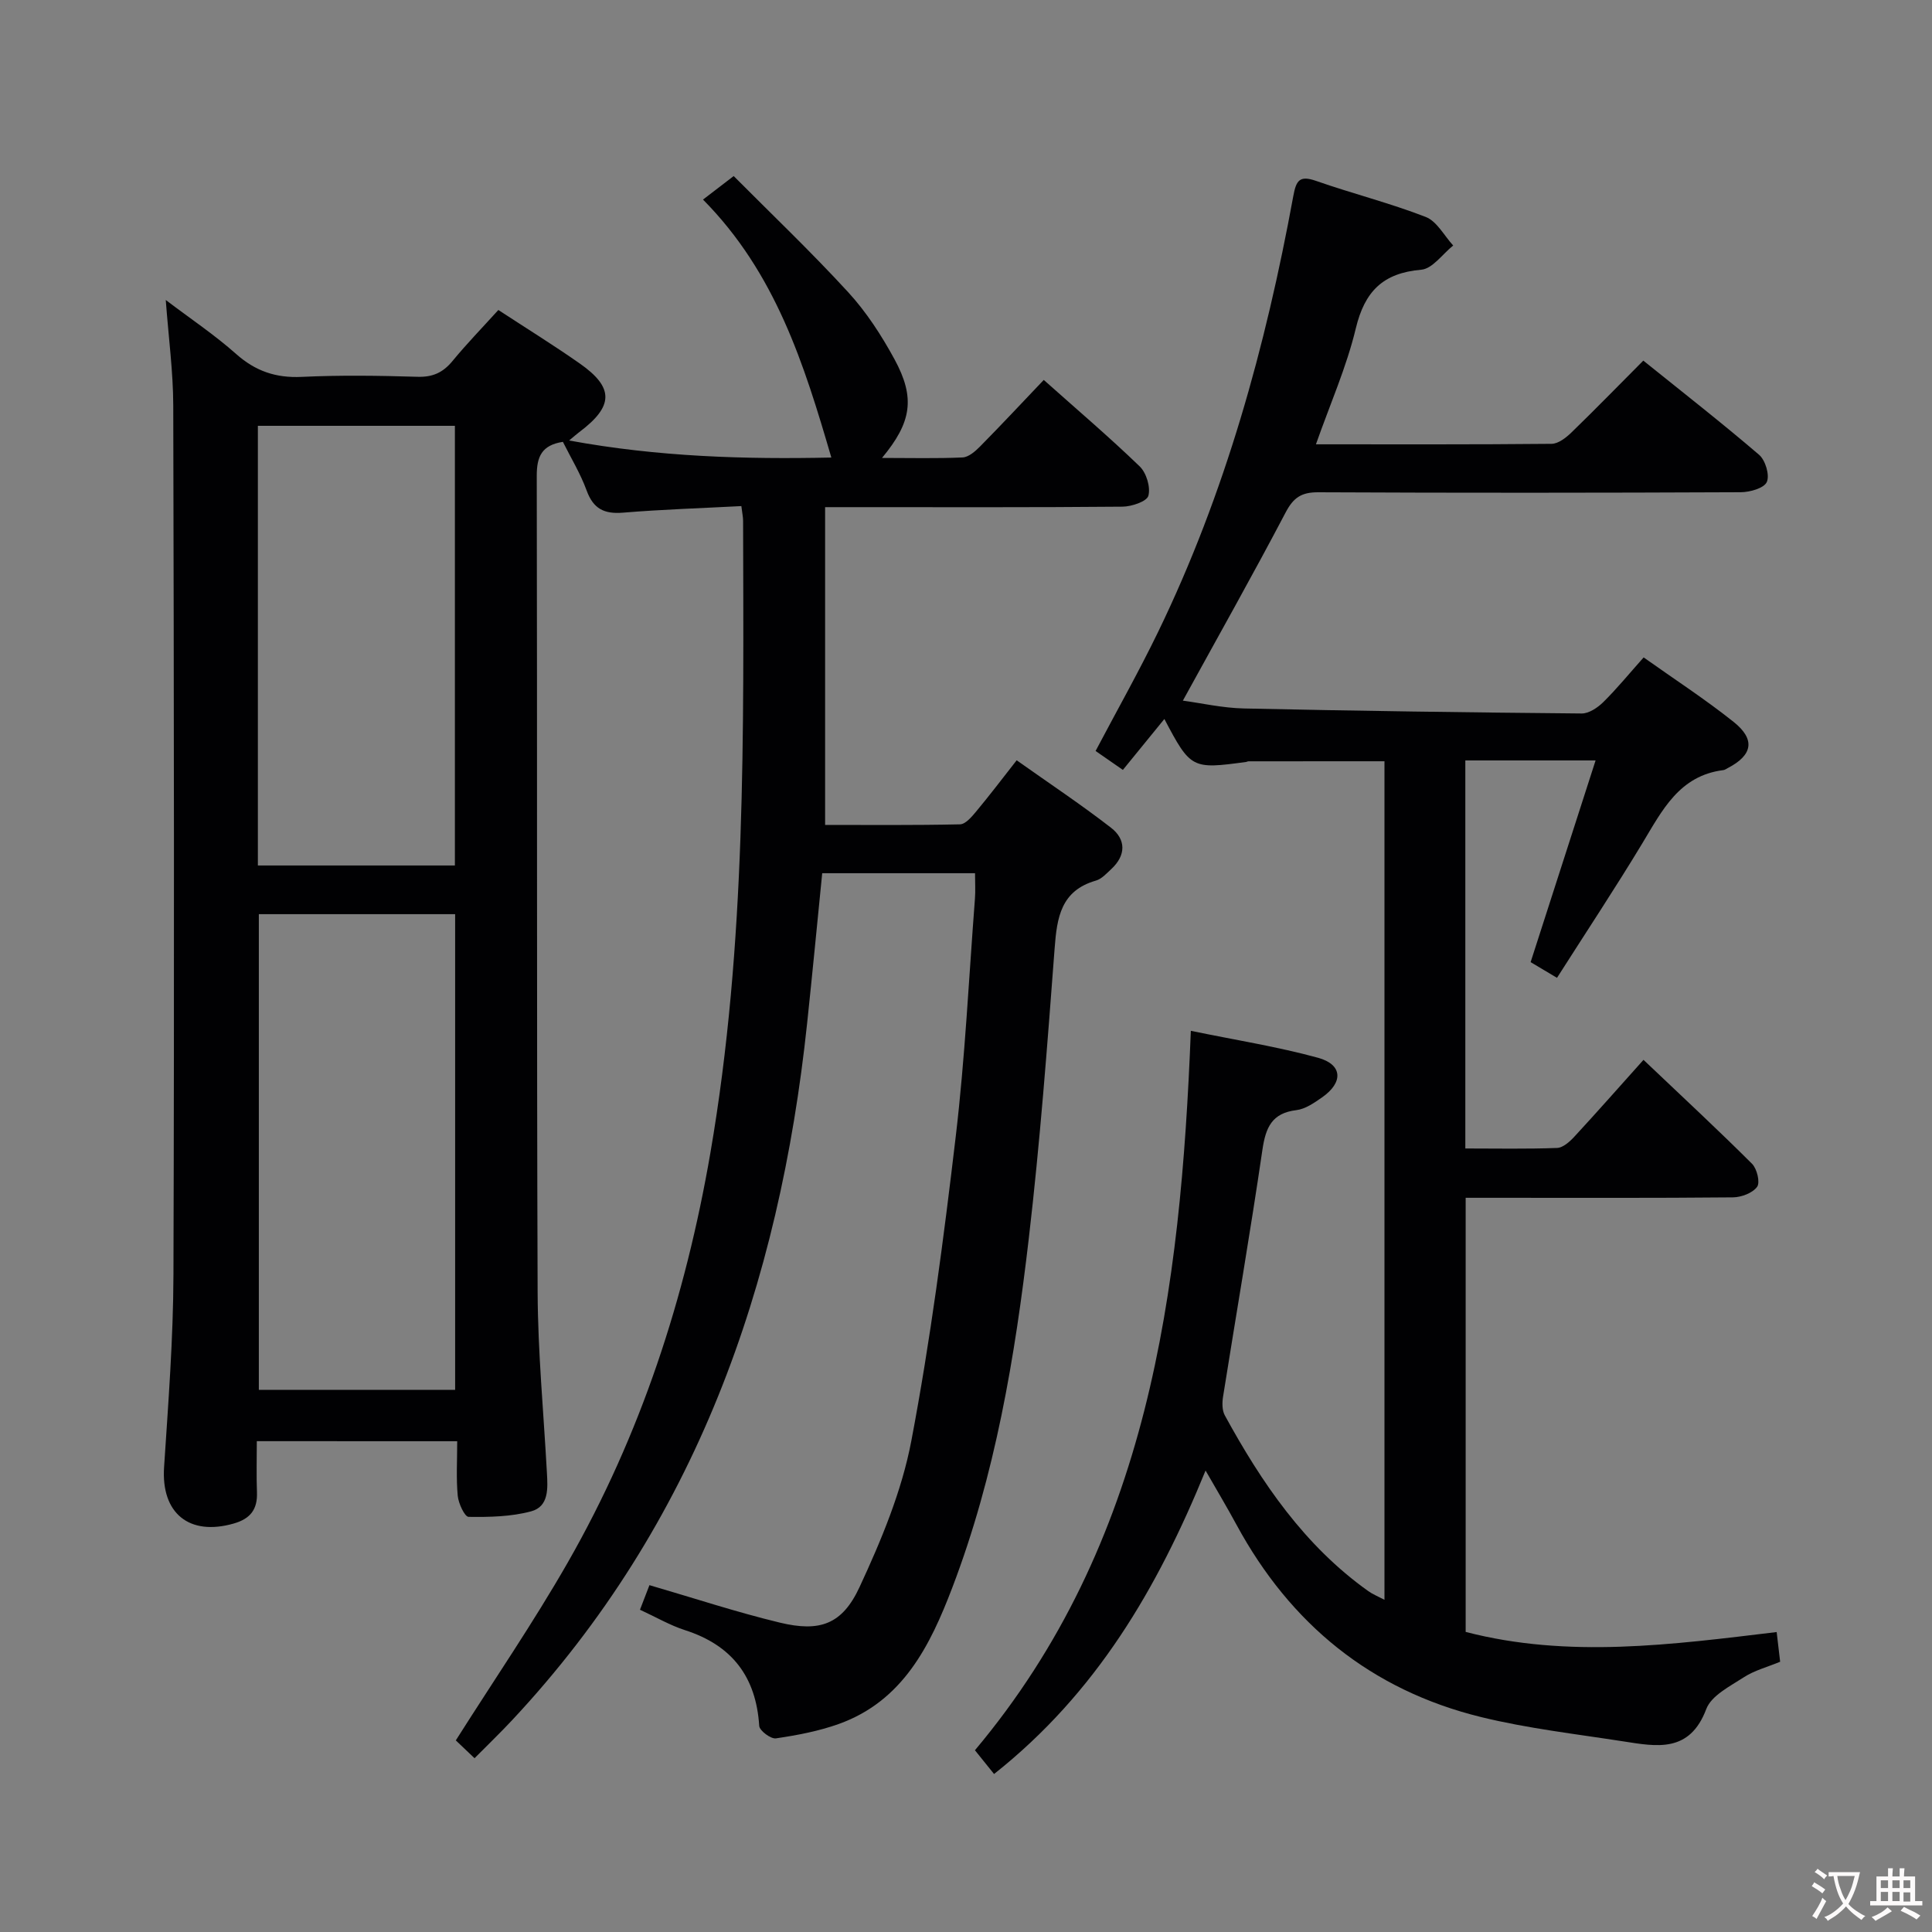 <svg enable-background="new 0 0 400 400" viewBox="0 0 400 400" xmlns="http://www.w3.org/2000/svg"><rect x="0" y="0" width="400" height="400" fill="#808080" stroke="none"/><path d="m53.17 298.38c0 3.64-.1 7.1.03 10.56.14 3.54-1.34 5.5-4.81 6.49-9.24 2.65-15.05-2.15-14.42-11.66.87-13.28 1.9-26.57 1.94-39.87.19-59.99.1-119.99-.04-179.98-.02-6.95-.96-13.89-1.55-21.81 5.14 3.9 10.13 7.23 14.57 11.18 4 3.55 8.22 4.99 13.56 4.74 7.98-.38 16-.26 23.99-.02 3.17.1 5.29-.89 7.25-3.27 2.94-3.57 6.18-6.91 9.49-10.56 5.78 3.78 11.42 7.27 16.84 11.07 7.15 5 7.05 8.85-.07 14.2-.51.38-.98.8-2.12 1.75 18.49 3.4 36.43 3.91 54.29 3.53-5.64-19.32-11.52-38.2-26.57-53.41 2.04-1.56 3.71-2.84 6.35-4.87 7.73 7.78 15.99 15.64 23.69 24.03 3.78 4.11 6.92 8.97 9.6 13.89 4.36 8.02 3.56 13.05-2.58 20.44 5.86 0 11.28.14 16.68-.1 1.23-.06 2.6-1.24 3.58-2.23 4.42-4.48 8.72-9.08 13.23-13.82 6.85 6.11 13.55 11.81 19.87 17.91 1.38 1.34 2.27 4.29 1.79 6.07-.32 1.18-3.46 2.24-5.35 2.26-18.5.17-37 .1-55.49.1-1.79 0-3.58 0-6.09 0v65.79c9.06 0 18.5.09 27.93-.12 1.14-.03 2.42-1.55 3.32-2.63 2.76-3.31 5.37-6.75 8.41-10.63 6.66 4.72 13.27 9.11 19.53 13.96 3.14 2.43 3.13 5.73.04 8.58-.97.9-1.98 2.03-3.17 2.37-7.24 2.08-8.06 7.62-8.54 14.02-1.51 20.05-3.02 40.12-5.35 60.08-2.87 24.59-6.95 49.01-15.84 72.29-4.57 11.97-10.21 23.44-23.47 28.21-4.18 1.5-8.64 2.34-13.04 2.99-1.06.16-3.4-1.6-3.46-2.58-.65-10.17-5.63-16.69-15.36-19.82-3.11-1-6-2.7-9.33-4.23.72-1.87 1.35-3.51 1.96-5.09 9.25 2.69 18.04 5.6 27.01 7.76 8.24 1.98 12.88.4 16.48-7.34 4.5-9.69 8.75-19.87 10.73-30.29 3.96-20.85 6.71-41.97 9.2-63.06 1.93-16.32 2.71-32.78 3.97-49.18.13-1.63.02-3.28.02-5.29-10.65 0-20.91 0-31.64 0-1.03 10.31-2.02 20.68-3.12 31.04-5.74 54.26-23.06 103.63-61.03 144.26-2.47 2.65-5.09 5.16-7.83 7.93-1.56-1.49-2.86-2.72-3.88-3.69 7.87-12.44 16.04-24.35 23.19-36.85 15.08-26.36 24.35-54.82 29.51-84.74 7.48-43.39 6.87-87.15 6.78-130.9 0-.79-.18-1.58-.36-3.06-8.32.44-16.42.69-24.49 1.36-3.9.32-6.15-.78-7.54-4.58-1.29-3.53-3.29-6.81-4.92-10.08-4.39.68-5.42 3.06-5.41 7.04.12 56.33-.03 112.66.18 168.98.05 12.46 1.24 24.91 1.92 37.37.18 3.24.46 7.04-3.28 8.04-4.14 1.11-8.61 1.2-12.93 1.14-.81-.01-2.1-2.78-2.25-4.36-.34-3.61-.11-7.28-.11-11.3-13.84-.01-27.24-.01-41.49-.01zm.42-109.11v98.48h40.64c0-32.88 0-65.58 0-98.48-13.6 0-26.88 0-40.64 0zm-.2-101.11v91.03h40.79c0-30.58 0-60.75 0-91.03-13.7 0-26.99 0-40.79 0z" fill="#010103"/><path d="m322.36 202.45c-2.2-1.31-3.73-2.22-5.46-3.25 4.45-13.82 8.86-27.52 13.45-41.76-9.31 0-17.98 0-26.97 0v80.34c6.44 0 12.73.13 19-.11 1.23-.05 2.62-1.3 3.58-2.34 4.74-5.13 9.35-10.37 14.31-15.9 8.39 7.97 15.56 14.62 22.47 21.52 1.03 1.03 1.71 3.86 1.05 4.77-.94 1.29-3.26 2.16-5 2.18-16.5.16-33 .09-49.5.09-1.82 0-3.64 0-5.84 0v89.88c21.25 5.52 42.67 2.64 64.39.03.26 2.23.49 4.14.72 6.15-2.69 1.11-5.33 1.79-7.5 3.2-2.88 1.87-6.75 3.8-7.8 6.6-3.45 9.14-10.28 7.75-17.19 6.68-9.84-1.53-19.79-2.67-29.43-5.03-22.75-5.58-39.47-19.23-50.62-39.79-1.95-3.6-4.05-7.12-6.42-11.25-9.99 24.46-22.64 46.08-43.79 62.83-1.28-1.59-2.5-3.11-3.96-4.92 36-42.88 42.57-94.88 44.7-148.95 9.29 1.92 17.94 3.28 26.33 5.58 5.11 1.4 5.28 5.1.84 8.2-1.62 1.13-3.45 2.41-5.31 2.64-5.1.61-6.36 3.61-7.04 8.21-2.5 17.07-5.44 34.08-8.15 51.12-.2 1.25-.21 2.81.36 3.86 7.64 13.98 16.5 26.99 29.73 36.41.88.63 1.92 1.04 3.33 1.78 0-58.15 0-115.73 0-173.61-9.35 0-18.75 0-28.15.01-.16 0-.32.11-.48.13-11.25 1.54-11.5 1.42-16.94-8.89-2.9 3.56-5.68 6.96-8.59 10.54-2.01-1.39-3.77-2.61-5.65-3.92 4.38-8.31 8.94-16.38 12.97-24.7 13.87-28.63 22.25-59.01 27.96-90.17.6-3.26 1.29-4.36 4.74-3.15 7.52 2.63 15.28 4.58 22.69 7.46 2.31.9 3.81 3.88 5.68 5.91-2.2 1.75-4.28 4.81-6.61 5.01-7.93.68-11.72 4.48-13.56 12.17-1.92 8-5.32 15.65-8.25 23.98 16.55 0 32.67.06 48.78-.1 1.39-.01 2.99-1.26 4.1-2.33 4.9-4.75 9.66-9.64 14.9-14.9 8.12 6.54 16.2 12.84 23.97 19.5 1.31 1.12 2.23 4.21 1.6 5.63-.56 1.28-3.49 2.11-5.38 2.12-29.16.13-58.33.15-87.49.01-3.47-.02-5.14 1.09-6.76 4.19-6.79 12.93-13.97 25.66-21.27 38.95 3.75.5 8.18 1.52 12.64 1.62 23.31.51 46.62.83 69.93 1.04 1.51.01 3.33-1.22 4.5-2.38 2.82-2.79 5.35-5.89 8.33-9.23 6.29 4.47 12.67 8.61 18.6 13.33 4.6 3.66 3.97 6.91-1.18 9.58-.3.15-.59.38-.9.42-9.16 1.14-12.68 8.35-16.8 15.17-5.58 9.24-11.55 18.25-17.66 27.84z" fill="#010103"/><g fill="#fcfafa"><path d="m377.9 391.2c-.2.3-.4.5-.6.8-.7-.6-1.4-1-2.2-1.5.2-.3.4-.5.5-.8.6.4 1.4.8 2.3 1.5zm-1.8 6.1c-.2-.2-.5-.4-.9-.6.4-.6.8-1.2 1.2-1.9s.7-1.3.9-1.9c.3.3.5.5.8.7-.7 1.3-1.4 2.6-2 3.7zm2.2-9c-.3.3-.5.5-.6.8-.6-.6-1.3-1.1-2-1.5.3-.3.5-.5.6-.7.6.5 1.3.9 2 1.4zm.3.2v-.9h2 4.5c-.3 1.3-.6 2.5-1 3.6s-.9 2.1-1.4 3c.4.5 1 1 1.6 1.4s1.2.8 1.9 1.1c-.3.2-.5.4-.8.8-.4-.3-1-.7-1.6-1.2s-1.2-1.1-1.6-1.6c-.5.6-1.1 1.1-1.7 1.6s-1.4.9-2.1 1.4c-.1-.3-.3-.5-.7-.8.6-.2 1.2-.5 1.9-1s1.4-1.1 2-1.8c-.5-.8-.9-1.6-1.2-2.5s-.6-2-.8-3.2c-.4.1-.7.1-1 .1zm2.5 2.7c.3 1 .7 1.7 1 2.2.3-.5.6-1.1 1-2s.6-1.9.9-3h-3.2-.4c.1.9.3 1.8.7 2.8z"/><path d="m396.5 388.5v1.5 3.6h1.5v.9c-.4 0-1 0-1.7 0h-7.9c-.5 0-.9 0-1.2 0v-.9h1.3v-3.5c0-.7 0-1.2 0-1.6h2.4c0-.8 0-1.4 0-1.7h1c0 .3-.1.8-.1 1.7h1.5c0-.8 0-1.4 0-1.7h1c0 .3-.1.9-.1 1.7zm-8.2 9.2c-.2-.3-.5-.5-.8-.8.8-.3 1.4-.6 1.9-.9s1-.7 1.4-1.1c.3.3.6.5.9.8-1.6 1-2.8 1.6-3.4 2zm2.6-6.8v-1.6h-1.5v1.6zm0 2.7v-1.9h-1.5v1.9zm2.4-2.7v-1.6h-1.5v1.6zm0 2.7v-1.9h-1.5v1.9zm.2 2 .7-.8c.4.2.9.5 1.6.8s1.3.7 1.8 1c-.3.3-.5.5-.8.8-.4-.3-1.5-1-3.3-1.8zm2-4.7v-1.6h-1.4v1.6zm0 2.8v-1.9h-1.4v1.9z"/></g></svg>
